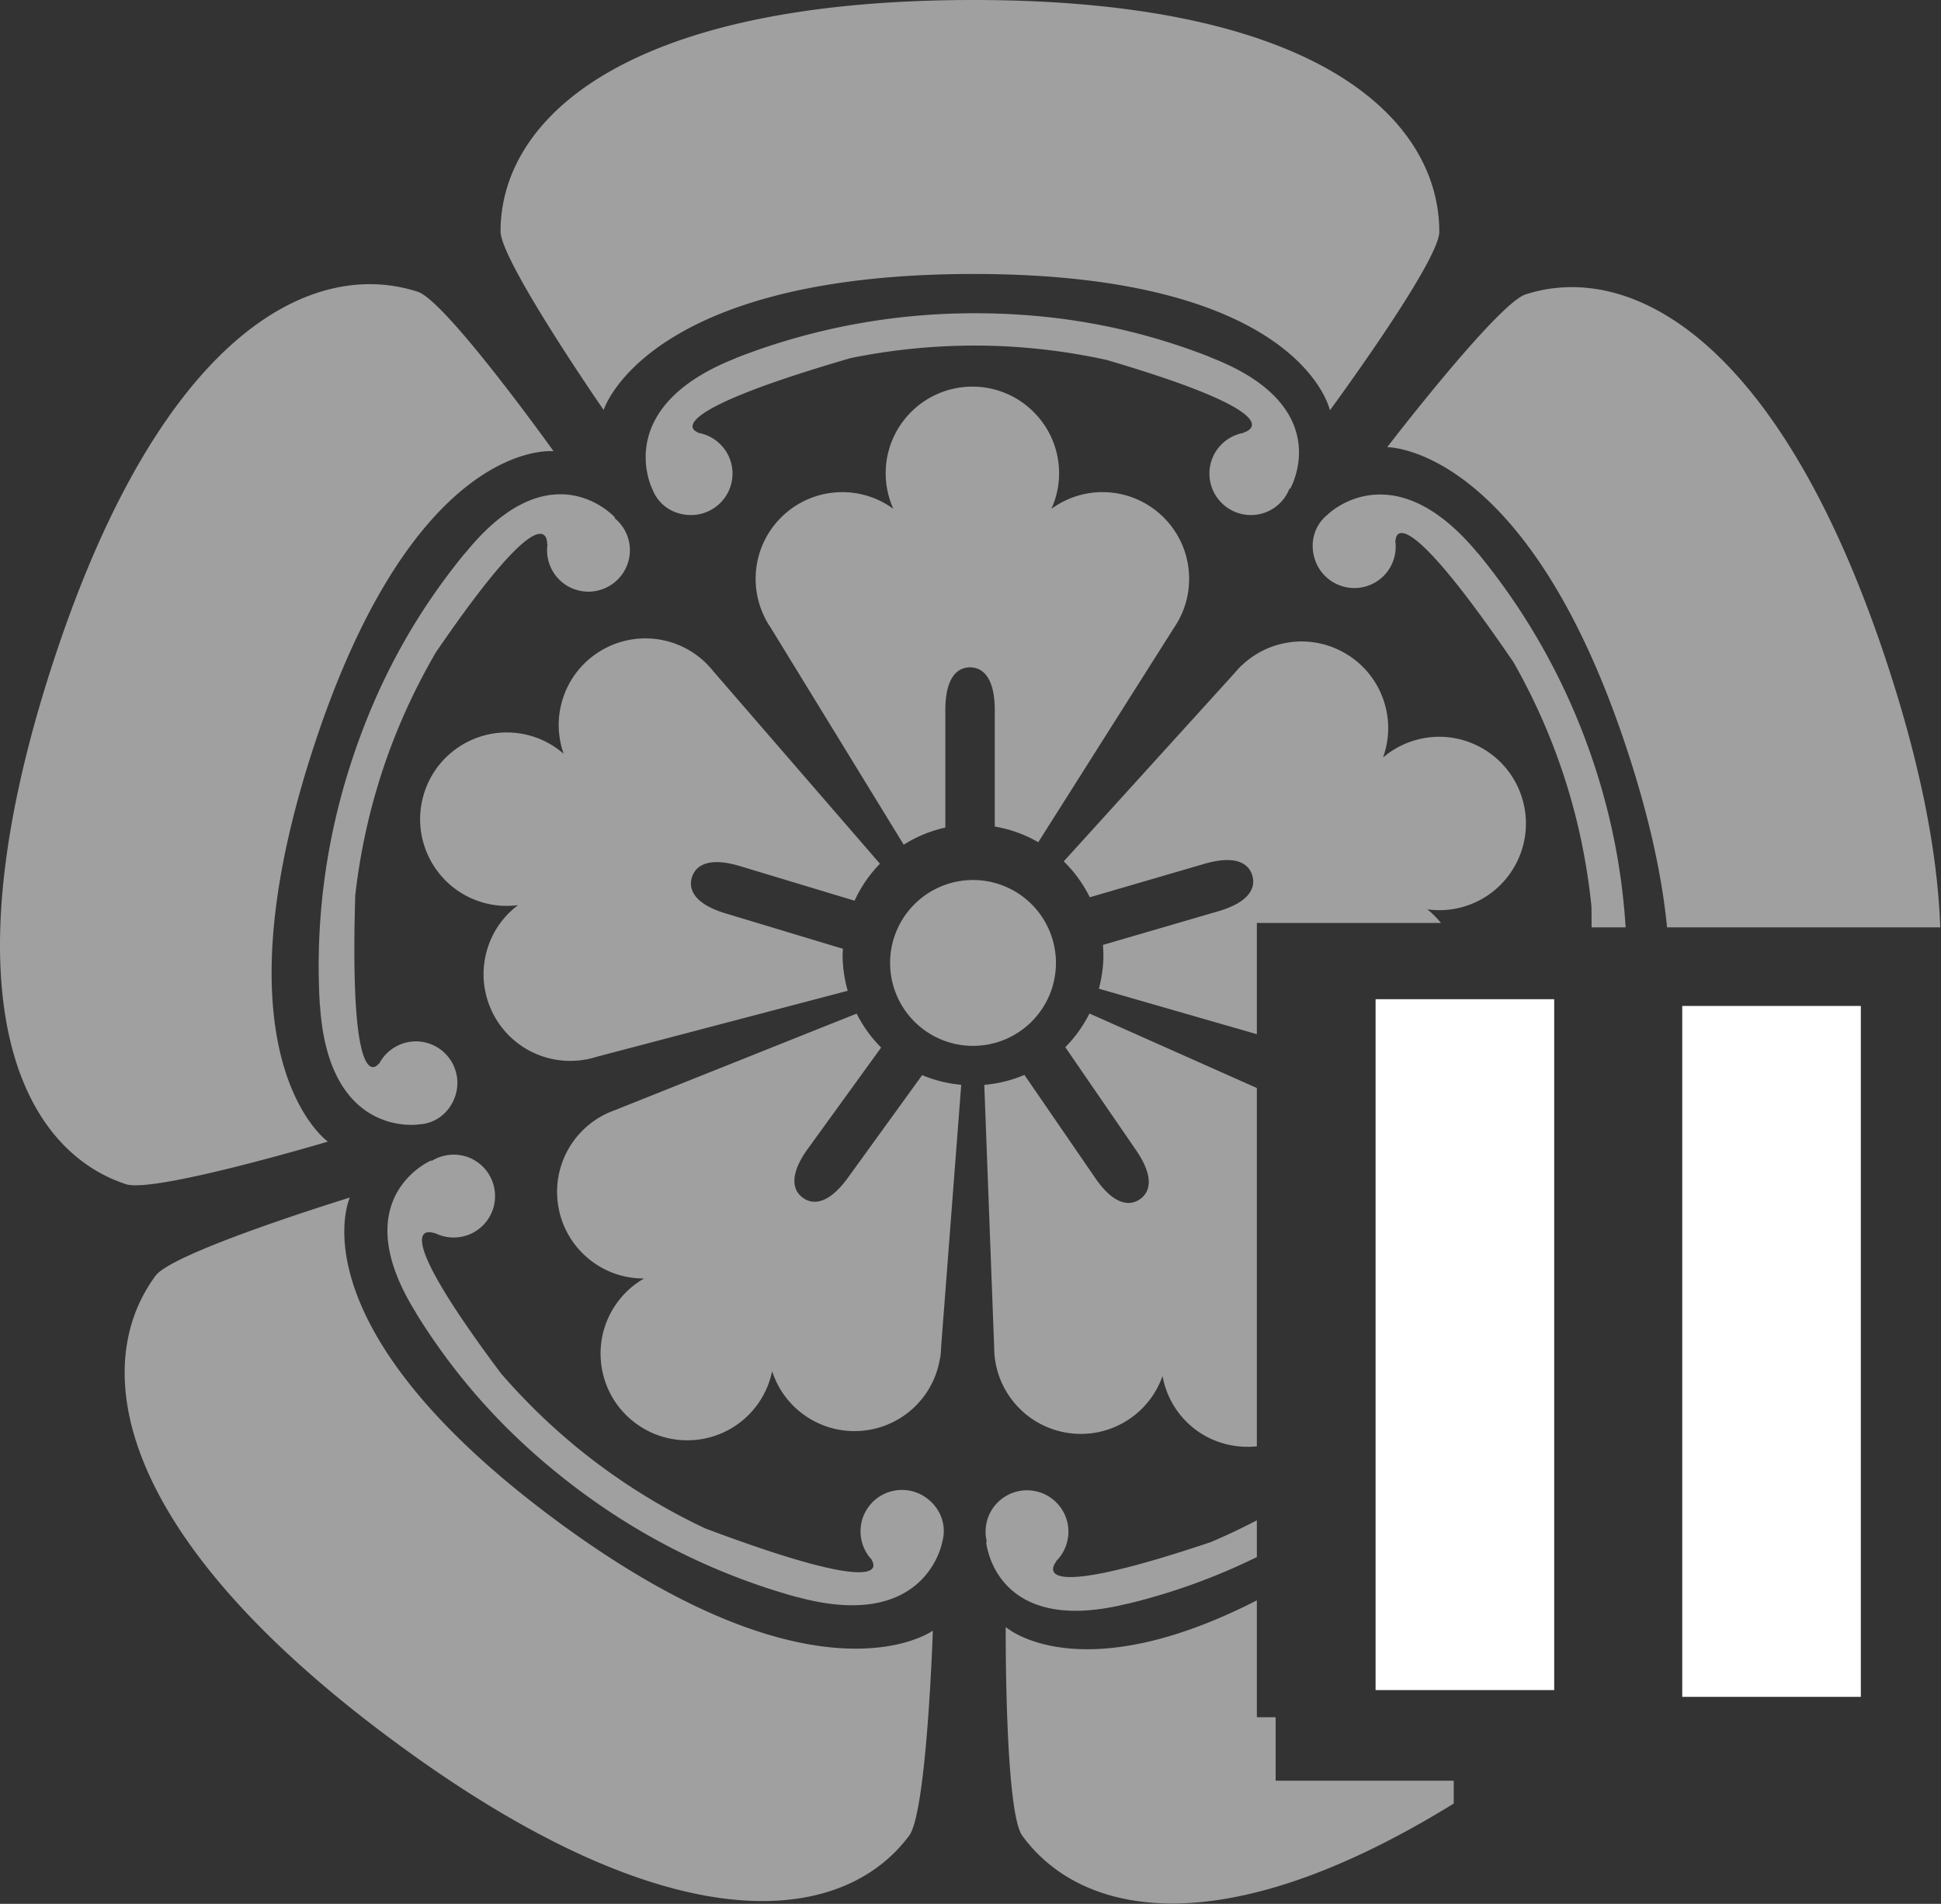 <?xml version="1.0" encoding="UTF-8" standalone="no"?>
<!-- Generator: Adobe Illustrator 12.0.0, SVG Export Plug-In . SVG Version: 6.00 Build 51448)  -->

<svg
   version="1.1"
   id="Layer_1"
   width="122.806"
   height="120.438"
   viewBox="0 0 122.806 120.438"
   overflow="visible"
   enable-background="new 0 0 122.806 120.438"
   xml:space="preserve"
   sodipodi:docname="immich-paused.svg"
   inkscape:version="1.3 (0e150ed, 2023-07-21)"
   xmlns:inkscape="http://www.inkscape.org/namespaces/inkscape"
   xmlns:sodipodi="http://sodipodi.sourceforge.net/DTD/sodipodi-0.dtd"
   xmlns="http://www.w3.org/2000/svg"
   xmlns:svg="http://www.w3.org/2000/svg"><rect x="0" y="0" width="122.806" height="120.438" fill="#333333" stroke="none"/><defs
   id="defs11" /><sodipodi:namedview
   id="namedview11"
   pagecolor="#00ffff"
   bordercolor="#666666"
   borderopacity="1.0"
   inkscape:showpageshadow="2"
   inkscape:pageopacity="0.0"
   inkscape:pagecheckerboard="0"
   inkscape:deskcolor="#d1d1d1"
   inkscape:zoom="1.1725812"
   inkscape:cx="50.316346"
   inkscape:cy="55.006853"
   inkscape:window-width="1366"
   inkscape:window-height="699"
   inkscape:window-x="0"
   inkscape:window-y="0"
   inkscape:window-maximized="1"
   inkscape:current-layer="Layer_1" />&#10;<path
   id="path1"
   style="display:inline;fill:#ffffff;fill-opacity:0.532"
   d="M 61.596 0 C 39.429 0 31.669 7.583 31.67 14.635 C 31.67 16.508 38.193 25.936 38.193 25.936 C 38.193 25.936 40.846 17.332 61.596 17.332 C 82.346 17.332 84.143 25.957 84.143 25.957 C 84.143 25.957 91.063 16.553 91.064 14.666 C 91.064 7.749 83.763 5.9211835e-15 61.596 0 z M 23.154 17.98 C 16.92 18.134 9.156 24.142 3.352 41.922 C -3.528 62.995 1.272 72.726 7.975 74.914 C 9.756 75.495 20.744 72.219 20.744 72.219 C 20.744 72.219 13.387 67.029 19.828 47.303 C 26.268 27.577 35.025 28.545 35.025 28.545 C 35.025 28.545 28.232 19.047 26.439 18.461 C 25.412 18.125 24.309 17.952 23.154 17.98 z M 99.174 18.168 C 98.256 18.194 97.371 18.352 96.531 18.621 C 94.747 19.194 87.768 28.289 87.768 28.289 C 87.768 28.289 96.767 28.186 103.111 47.941 C 104.481 52.206 105.187 55.731 105.473 58.664 L 122.76 58.664 C 122.603 54.312 121.666 49.03 119.615 42.643 C 113.685 24.175 105.601 17.983 99.174 18.168 z M 61.662 19.816 C 56.329 19.816 51.231 20.822 46.547 22.654 L 46.527 22.672 C 38.624 25.791 41.281 30.957 41.281 30.957 C 41.658 31.943 42.601 32.582 43.721 32.582 C 45.171 32.582 46.346 31.406 46.346 29.957 C 46.346 28.656 45.394 27.584 44.152 27.377 L 44.17 27.357 C 44.17 27.357 40.991 26.389 53.736 22.678 L 53.701 22.678 C 56.276 22.145 58.944 21.861 61.678 21.861 C 64.534 21.861 67.313 22.183 69.996 22.764 C 82.382 26.403 78.695 27.357 78.695 27.357 L 78.713 27.377 C 77.47 27.584 76.52 28.656 76.52 29.957 C 76.52 31.406 77.696 32.582 79.145 32.582 C 80.264 32.582 81.213 31.881 81.59 30.895 L 81.621 30.932 C 81.621 30.931 84.658 25.749 76.656 22.635 L 76.471 22.551 C 71.804 20.735 66.972 19.816 61.662 19.816 z M 61.523 24.459 C 58.493 24.459 56.037 26.914 56.037 29.943 C 56.037 30.744 56.213 31.504 56.521 32.189 C 55.615 31.528 54.503 31.133 53.295 31.133 C 50.265 31.133 47.809 33.588 47.809 36.617 C 47.809 37.522 48.031 38.376 48.42 39.129 L 48.41 39.135 L 48.471 39.232 C 48.559 39.395 48.656 39.552 48.76 39.705 L 57.178 53.436 C 57.975 52.934 58.861 52.56 59.811 52.355 L 59.811 44.92 C 59.811 42.953 60.51 42.217 61.373 42.217 C 62.236 42.217 62.938 42.953 62.938 44.92 L 62.938 52.289 L 62.939 52.289 C 63.927 52.455 64.855 52.795 65.691 53.279 L 74.27 39.725 C 74.878 38.842 75.236 37.77 75.236 36.617 C 75.236 33.588 72.781 31.133 69.752 31.133 C 68.544 31.133 67.431 31.528 66.523 32.189 C 66.833 31.503 67.008 30.744 67.008 29.943 C 67.008 26.914 64.552 24.459 61.523 24.459 z M 35.584 31.27 C 33.973 31.224 31.873 32.002 29.498 34.912 L 29.361 35.064 C 26.194 38.943 23.832 43.257 22.195 48.307 C 20.55 53.382 19.936 58.541 20.236 63.562 L 20.246 63.584 C 20.777 72.064 26.514 71.129 26.514 71.129 C 27.568 71.075 28.466 70.375 28.811 69.311 C 29.258 67.932 28.499 66.453 27.121 66.006 C 25.882 65.606 24.57 66.176 23.99 67.295 L 23.977 67.273 C 23.977 67.273 22.076 69.998 22.475 56.73 L 22.463 56.764 C 22.75 54.15 23.301 51.526 24.143 48.926 C 25.023 46.208 26.186 43.661 27.566 41.287 C 34.846 30.627 34.617 34.428 34.617 34.428 L 34.641 34.418 C 34.455 35.664 35.183 36.9 36.42 37.301 C 37.799 37.747 39.28 36.989 39.727 35.611 C 40.072 34.547 39.694 33.429 38.873 32.766 L 38.918 32.746 C 38.919 32.747 37.655 31.328 35.584 31.27 z M 87.369 31.283 C 85.273 31.262 83.98 32.57 83.98 32.57 C 83.16 33.234 82.845 34.328 83.193 35.391 C 83.643 36.769 85.126 37.52 86.504 37.07 C 87.74 36.666 88.465 35.432 88.275 34.186 L 88.299 34.193 C 88.299 34.193 88.233 30.874 95.719 41.836 L 95.707 41.803 C 97.014 44.085 98.112 46.531 98.961 49.129 C 99.849 51.844 100.406 54.585 100.688 57.316 C 100.703 57.844 100.694 58.195 100.701 58.664 L 102.852 58.664 C 102.64 55.287 102.024 51.923 100.9 48.48 C 99.244 43.41 96.705 38.877 93.508 34.994 L 93.486 34.982 C 91.115 32.119 88.999 31.299 87.369 31.283 z M 40.785 40.385 C 38.446 40.405 36.292 41.931 35.582 44.287 C 35.232 45.443 35.291 46.625 35.662 47.684 C 35.095 47.191 34.418 46.8 33.652 46.57 C 30.753 45.695 27.691 47.337 26.816 50.236 C 25.941 53.137 27.582 56.199 30.482 57.074 C 31.248 57.305 32.027 57.357 32.773 57.26 C 31.878 57.937 31.178 58.888 30.83 60.045 C 29.955 62.944 31.596 66.004 34.496 66.879 C 35.365 67.141 36.244 67.175 37.078 67.02 L 37.08 67.031 L 37.191 67 C 37.373 66.963 37.552 66.914 37.727 66.859 L 53.635 62.678 C 53.43 61.958 53.312 61.199 53.312 60.414 C 53.312 60.281 53.326 60.152 53.332 60.021 L 45.912 57.783 C 44.029 57.216 43.526 56.335 43.775 55.508 C 44.025 54.682 44.931 54.221 46.814 54.789 L 54.068 56.979 C 54.468 56.109 55.012 55.317 55.674 54.641 L 45.113 42.443 C 44.443 41.605 43.523 40.953 42.42 40.619 C 41.876 40.455 41.325 40.38 40.785 40.385 z M 82.443 40.58 C 81.904 40.571 81.354 40.642 80.809 40.801 C 79.94 41.055 79.183 41.507 78.57 42.092 L 78.562 42.082 L 78.484 42.168 C 78.353 42.299 78.23 42.434 78.113 42.576 L 67.301 54.492 C 67.973 55.144 68.531 55.913 68.951 56.762 L 76.203 54.646 C 78.092 54.095 78.993 54.562 79.234 55.391 C 79.476 56.22 78.966 57.097 77.078 57.648 L 69.781 59.777 C 69.797 59.989 69.812 60.202 69.812 60.418 C 69.812 61.155 69.707 61.865 69.525 62.545 L 79.521 65.424 L 79.521 58.387 L 91.172 58.387 C 90.909 58.07 90.625 57.774 90.303 57.525 C 91.047 57.629 91.826 57.586 92.594 57.361 C 95.503 56.513 97.173 53.468 96.324 50.561 C 95.476 47.652 92.429 45.981 89.521 46.83 C 88.752 47.054 88.075 47.435 87.502 47.924 C 87.883 46.869 87.949 45.689 87.611 44.529 C 86.922 42.167 84.781 40.621 82.443 40.58 z M 61.562 55.67 A 5.246 5.246 0 0 0 56.316 60.916 A 5.246 5.246 0 0 0 61.562 66.162 A 5.246 5.246 0 0 0 66.809 60.916 A 5.246 5.246 0 0 0 61.562 55.67 z M 68.93 64.115 C 68.533 64.904 68.019 65.625 67.4 66.244 L 71.875 72.756 C 72.989 74.377 72.829 75.378 72.117 75.867 C 71.405 76.355 70.412 76.146 69.299 74.525 L 64.814 67.998 C 64.025 68.338 63.169 68.553 62.275 68.629 L 62.9 85.223 C 62.899 86.295 63.211 87.38 63.863 88.33 C 65.578 90.827 68.994 91.46 71.49 89.744 C 72.486 89.059 73.18 88.104 73.553 87.047 C 73.687 87.786 73.972 88.513 74.426 89.172 C 75.605 90.889 77.587 91.698 79.521 91.496 L 79.521 68.828 L 68.93 64.115 z M 54.199 64.121 L 38.893 70.234 C 37.882 70.592 36.965 71.25 36.289 72.182 C 34.513 74.637 35.062 78.067 37.516 79.842 C 38.495 80.551 39.627 80.883 40.748 80.879 C 40.097 81.253 39.509 81.766 39.041 82.414 C 37.264 84.867 37.813 88.297 40.266 90.072 C 42.722 91.848 46.152 91.301 47.928 88.846 C 48.398 88.198 48.699 87.479 48.852 86.742 C 49.198 87.809 49.869 88.782 50.848 89.49 C 53.301 91.266 56.73 90.719 58.506 88.264 C 59.037 87.53 59.355 86.708 59.482 85.869 L 59.494 85.871 L 59.504 85.758 C 59.528 85.573 59.541 85.389 59.545 85.205 L 60.816 68.625 C 59.947 68.547 59.116 68.338 58.346 68.012 L 53.648 74.502 C 52.495 76.096 51.499 76.28 50.799 75.773 C 50.1 75.266 49.962 74.261 51.115 72.668 L 55.75 66.268 C 55.123 65.645 54.601 64.918 54.199 64.121 z M 28.781 73.045 C 28.263 73.03 27.745 73.169 27.299 73.451 L 27.297 73.404 C 27.295 73.403 21.76 75.733 26.303 83.02 L 26.402 83.197 C 29.051 87.447 32.371 91.076 36.623 94.256 C 40.894 97.451 45.581 99.697 50.43 101.035 L 50.453 101.033 C 58.651 103.268 59.617 97.537 59.617 97.537 C 59.906 96.522 59.535 95.447 58.639 94.777 C 57.477 93.909 55.832 94.147 54.965 95.307 C 54.186 96.35 54.302 97.778 55.174 98.688 L 55.15 98.693 C 55.15 98.693 57.114 101.374 44.686 96.713 L 44.713 96.732 C 42.331 95.617 40.027 94.248 37.838 92.611 C 35.55 90.901 33.517 88.978 31.715 86.906 C 23.975 76.574 27.498 78.018 27.498 78.018 L 27.496 77.992 C 28.615 78.57 30.021 78.28 30.799 77.238 C 31.668 76.077 31.429 74.43 30.268 73.562 C 29.82 73.228 29.3 73.059 28.781 73.045 z M 22.133 75.758 C 22.133 75.758 10.971 79.185 9.846 80.699 C 5.725 86.255 6.972 96.828 24.773 110.037 C 42.574 123.246 53.326 121.78 57.527 116.117 C 58.643 114.612 59.021 103.154 59.021 103.154 C 59.021 103.154 51.765 108.482 35.102 96.117 C 18.438 83.753 22.133 75.758 22.133 75.758 z M 64.932 94.277 C 64.426 94.286 63.918 94.44 63.473 94.752 C 62.555 95.393 62.181 96.513 62.438 97.537 L 62.391 97.523 C 62.391 97.523 62.867 103.511 71.211 101.479 L 71.41 101.439 C 74.226 100.754 76.912 99.78 79.521 98.5 L 79.521 96.178 C 78.558 96.676 77.584 97.143 76.596 97.557 C 64.361 101.671 66.834 98.777 66.834 98.777 L 66.811 98.77 C 67.71 97.888 67.873 96.463 67.127 95.398 C 66.608 94.656 65.774 94.264 64.932 94.277 z M 79.521 101.24 C 68.22 107.02 63.631 102.924 63.631 102.924 C 63.631 102.924 63.567 114.6 64.678 116.125 C 68.339 121.156 77.192 123.216 91.977 114.094 L 91.977 112.646 L 80.709 112.646 L 80.709 108.633 L 79.521 108.633 L 79.521 101.24 z " />&#10;&#10;&#10;&#10;&#10;&#10;&#10;&#10;<path
   style="fill:#ffffff;fill-opacity:1;stroke:none;stroke-width:0.853;stroke-linecap:round;stroke-linejoin:round"
   d="M 106.434,85.49 V 63.637 h 5.65 5.65 v 21.853 21.854 h -5.65 -5.65 z"
   id="path3" /><path
   style="fill:#ffffff;fill-opacity:1;stroke:none;stroke-width:0.853;stroke-linecap:round;stroke-linejoin:round"
   d="M 87.033,85.064 V 63.21 h 5.65 5.65 v 21.853 21.853 h -5.65 -5.65 z"
   id="path4" /></svg>
